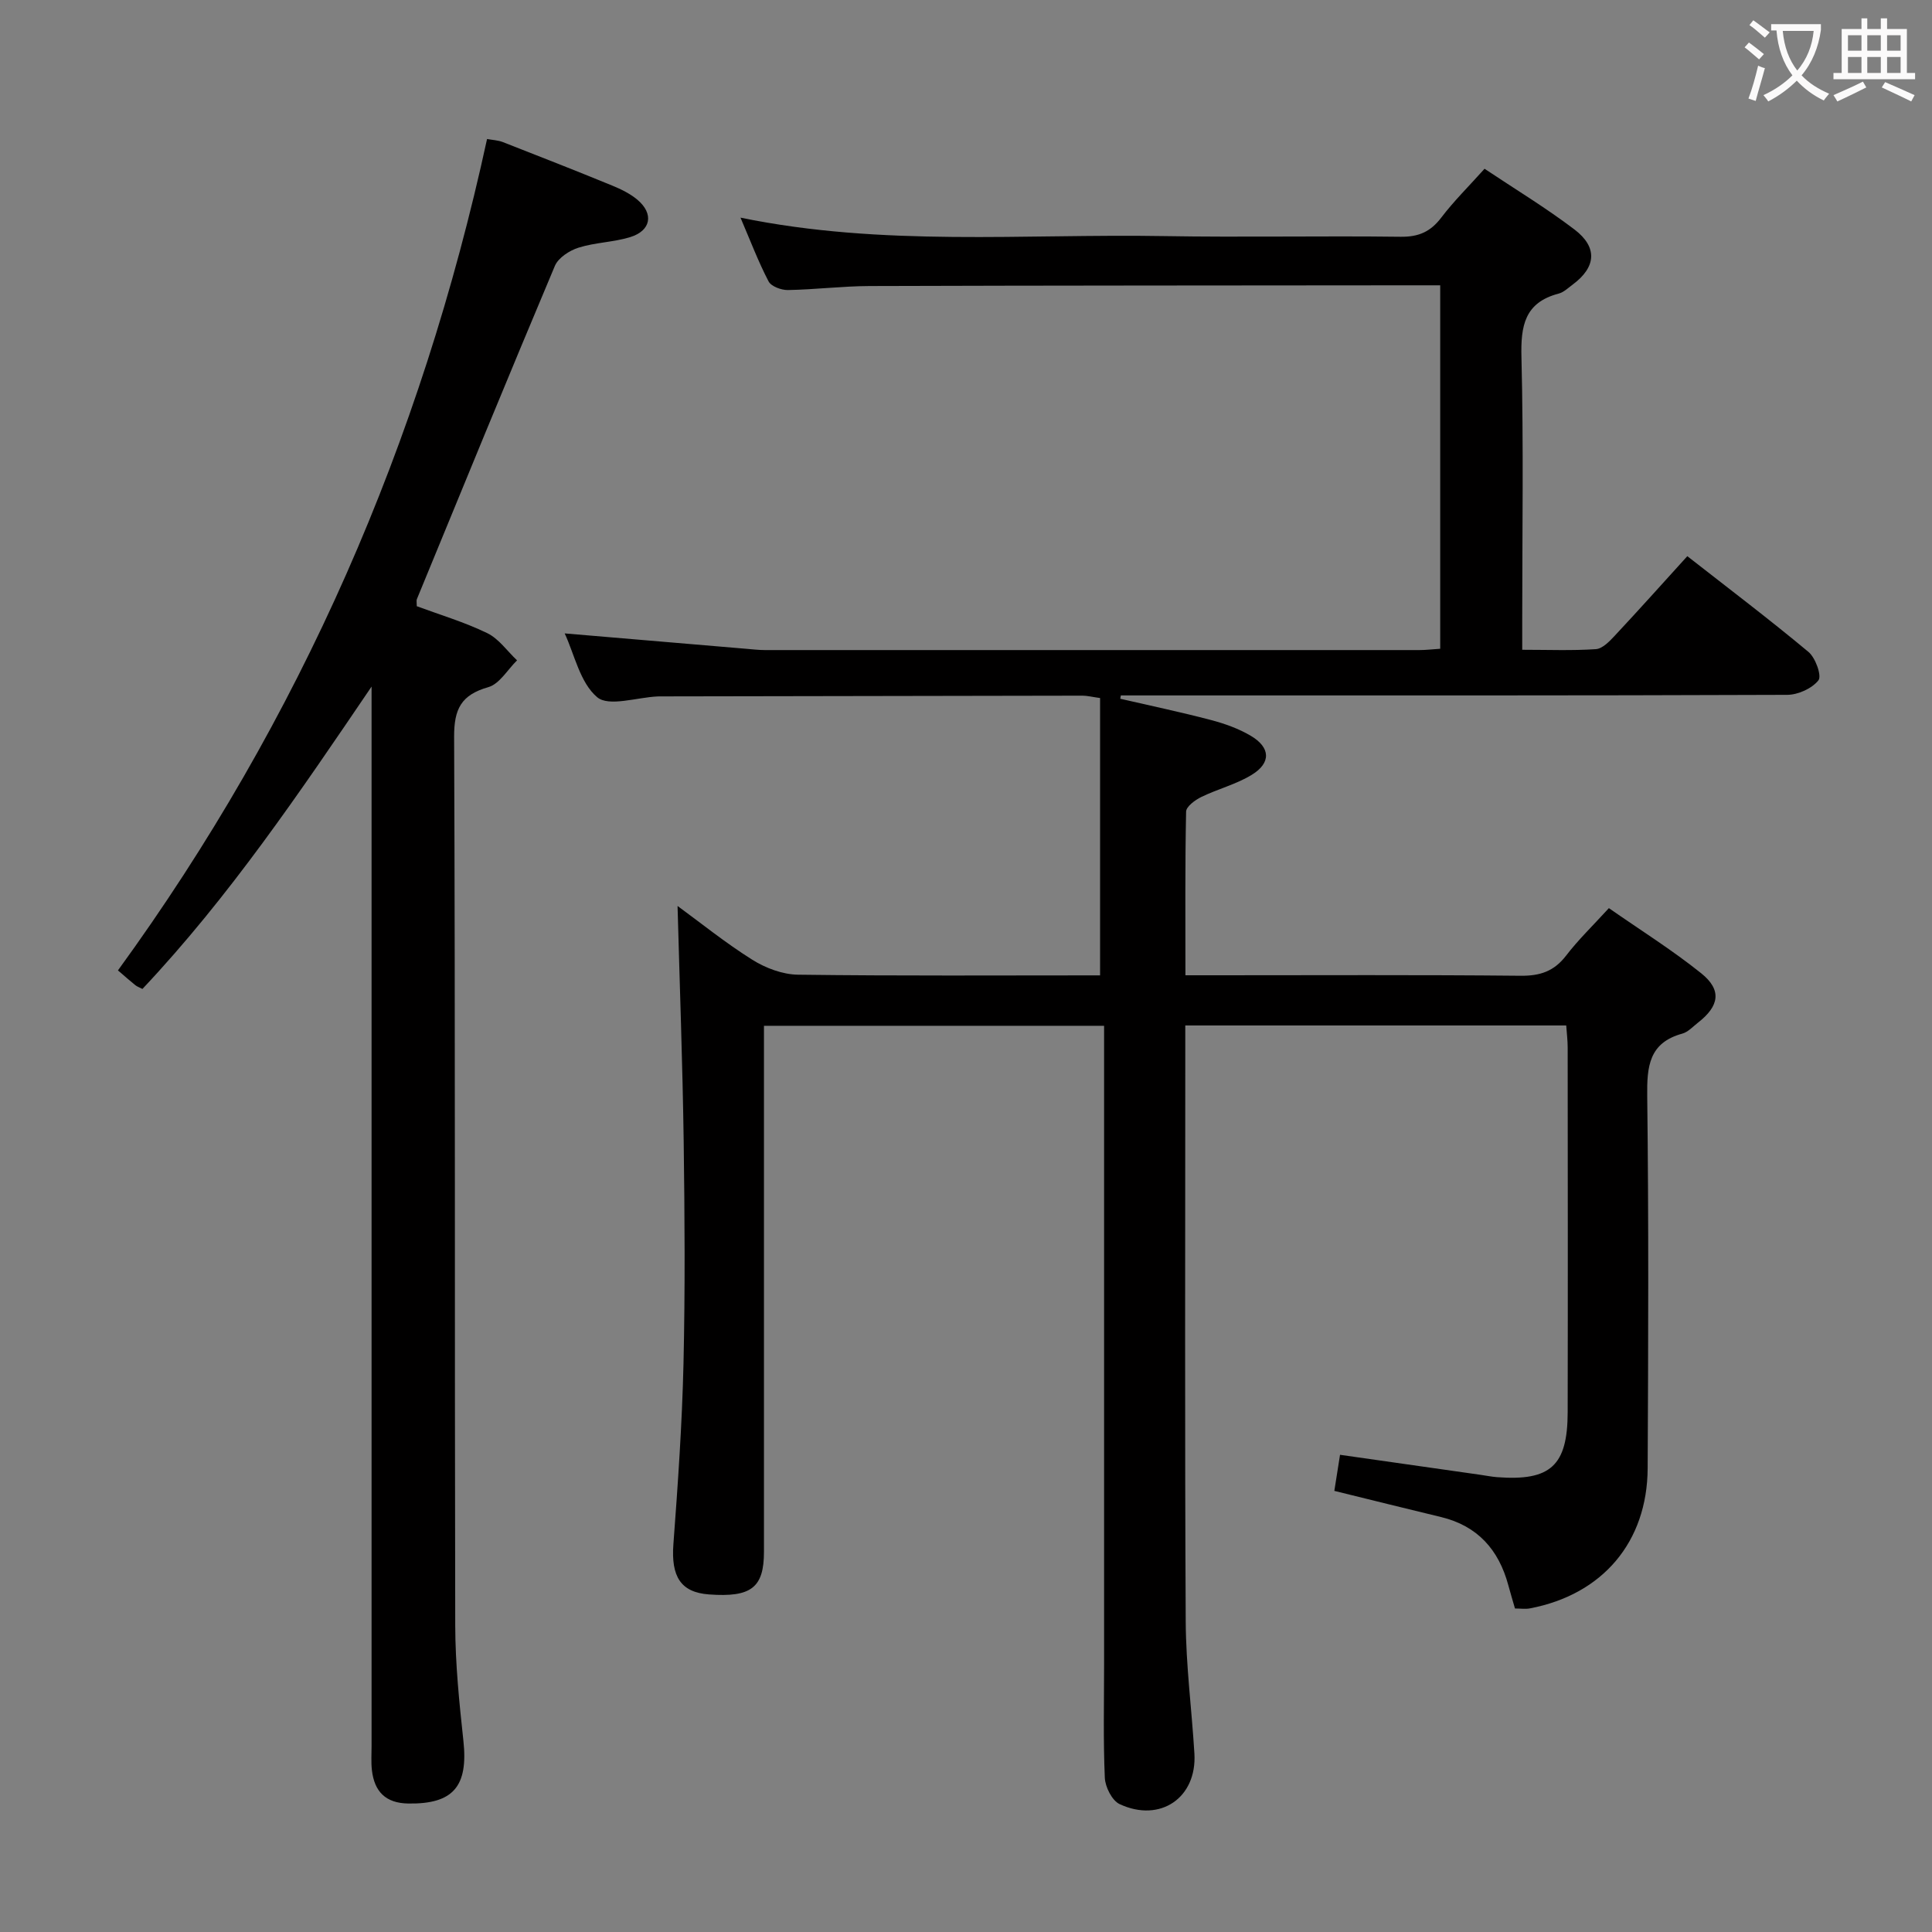<svg enable-background="new 0 0 400 400" viewBox="0 0 400 400" xmlns="http://www.w3.org/2000/svg"><rect x="0" y="0" width="400" height="400" fill="#808080" stroke="none"/><path d="m276.26 308.67c.39-2.48.75-4.74 1.18-7.47 9.82 1.4 19.43 2.77 29.04 4.14 1.15.16 2.3.4 3.46.49 11.06.84 14.61-2.35 14.63-13.44.05-25.16.02-50.33 0-75.49 0-1.46-.18-2.92-.3-4.59-26.27 0-52.21 0-78.87 0v5.43c0 39.33-.12 78.66.09 117.98.05 9.12 1.25 18.23 1.8 27.35.54 9.12-7.07 14.38-15.49 10.45-1.57-.74-2.98-3.55-3.06-5.47-.34-7.82-.15-15.66-.15-23.49 0-41.99 0-83.99 0-125.98 0-1.96 0-3.93 0-6.2-23.6 0-46.66 0-70.42 0v5.91c0 34.33.01 68.66 0 102.99 0 7.44-2.66 9.47-11.38 8.83-5.86-.43-7.87-3.7-7.37-10.41.93-12.43 1.8-24.89 2.09-37.35.35-15.32.25-30.66.04-45.99-.23-16.24-.83-32.48-1.27-48.79 4.66 3.4 9.86 7.61 15.47 11.13 2.75 1.73 6.28 3.06 9.48 3.1 20.82.27 41.64.14 62.53.14 0-19.27 0-38.27 0-57.42-1.73-.24-2.68-.49-3.62-.49-29 .04-57.99.1-86.99.15-.33 0-.67-.01-1 .01-4.29.19-10.1 2.19-12.51.16-3.56-3-4.7-8.87-6.73-13.21 12.59 1.07 25.06 2.12 37.52 3.18 1.32.11 2.65.27 3.97.27 45.16.01 90.32.01 135.48 0 1.31 0 2.61-.16 4.3-.27 0-25.06 0-49.93 0-75.25-1.88 0-3.51 0-5.14 0-37.66.04-75.32.03-112.98.15-5.65.02-11.29.73-16.94.83-1.36.02-3.46-.75-4-1.8-2.12-4.06-3.75-8.38-5.81-13.19 29.49 6.06 58.64 3.32 87.67 3.82 16.33.28 32.66-.07 48.99.14 3.73.05 6.2-1.03 8.43-3.97 2.6-3.42 5.69-6.46 8.96-10.11 6.32 4.22 12.7 8.08 18.6 12.56 4.87 3.7 4.5 7.81-.34 11.41-.93.69-1.86 1.6-2.93 1.88-7.03 1.85-7.86 6.66-7.69 13.16.45 18.15.16 36.32.16 54.49v6.09c5.35 0 10.31.2 15.24-.13 1.36-.09 2.81-1.59 3.89-2.75 5-5.35 9.88-10.8 15.05-16.5 8.5 6.65 16.95 13.04 25.08 19.82 1.46 1.21 2.79 4.96 2.07 5.88-1.33 1.69-4.22 3-6.47 3.01-43.99.17-87.99.12-131.98.12-1.99 0-3.99 0-5.98 0-.04.23-.08.46-.12.69 6.25 1.44 12.53 2.76 18.73 4.39 2.86.75 5.76 1.78 8.29 3.28 4.1 2.42 4.24 5.61.2 8.08-3.21 1.97-7.03 2.92-10.45 4.59-1.28.62-3.12 1.98-3.14 3.03-.23 11.12-.14 22.25-.14 33.88h6.42c21 0 42-.11 62.99.1 4.03.04 6.91-.93 9.39-4.15 2.51-3.28 5.52-6.18 8.87-9.85 6.48 4.52 13.09 8.65 19.12 13.49 4.31 3.46 3.76 6.77-.67 10.22-1.05.82-2.05 1.94-3.25 2.27-6.91 1.9-7.34 6.81-7.26 12.98.31 25.66.22 51.33.09 76.99-.07 15.3-9.34 26.17-24.38 29.03-.94.18-1.94.02-3.09.02-.48-1.68-.96-3.24-1.38-4.82-1.98-7.34-6.35-12.28-13.92-14.11-7.24-1.74-14.48-3.55-22.1-5.42z" fill="#010000"/><path d="m76.93 142.15c-14.86 21.89-29.44 43.49-47.44 62.6-.62-.32-1.1-.48-1.47-.78-1.04-.83-2.04-1.72-3.6-3.06 37.79-51.97 62.78-109.37 76.42-172.13 1.14.21 2.26.25 3.25.63 7.58 2.96 15.15 5.93 22.68 9.02 1.83.75 3.68 1.66 5.18 2.91 3.47 2.91 2.85 6.43-1.5 7.76-3.46 1.06-7.24 1.09-10.68 2.18-1.88.59-4.18 2.09-4.89 3.77-9.67 22.95-19.11 45.99-28.58 69.02-.11.28-.01.64-.01 1.44 4.77 1.77 9.86 3.28 14.58 5.57 2.41 1.17 4.14 3.72 6.18 5.64-1.97 1.92-3.63 4.89-5.96 5.55-5.6 1.6-7.09 4.49-7.07 10.28.25 61.33.09 122.66.23 183.98.02 7.96.83 15.93 1.69 23.86 1.03 9.46-2.1 13.15-11.4 13.01-4.71-.07-7.03-2.48-7.54-6.9-.19-1.65-.07-3.33-.07-5 0-71.33 0-142.65 0-213.98 0-1.79 0-3.58 0-5.37z" fill="#010000"/><g fill="#fbfafa"><path d="m362.1 8.8c1.1.8 2.1 1.6 3.1 2.4l-1 1.1c-1.3-1.1-2.3-2-3-2.5zm1.9 4.8c.5.2.9.4 1.4.5-.6 2.3-1.3 4.5-1.9 6.8l-1.5-.5c.8-2.1 1.4-4.3 2-6.8zm-1-9.4c1.3.9 2.4 1.8 3.4 2.5l-1 1.1c-1.4-1.2-2.4-2.1-3.2-2.6zm3.7 2.2v-1.4h10.3v1.2c-.5 3.6-1.8 6.8-4 9.4 1.5 1.6 3.4 2.8 5.7 3.8-.3.4-.7.8-1.1 1.4-2.3-1.1-4.1-2.5-5.6-4.1-1.6 1.6-3.6 3.1-5.9 4.3-.3-.5-.7-.9-1-1.3 2.4-1.1 4.4-2.5 6-4.1-1.9-2.5-3-5.6-3.3-9.3h-1.1zm8.8 0h-6.4c.3 3.3 1.3 6 3 8.2 2-2.3 3.1-5.1 3.4-8.2z"/><path d="m385.3 3.8h1.3v2.2h2.8v-2.2h1.3v2.2h4.1v9.1h1.7v1.3h-16.9v-1.3h1.7v-9.1h4.1v-2.2zm.4 13.1.7 1.2c-1.8.9-3.8 1.9-6 2.9-.2-.4-.5-.8-.8-1.3 2.3-1 4.3-1.9 6.1-2.8zm-3.1-6.4h2.8v-3.2h-2.8zm0 4.6h2.8v-3.3h-2.8zm4-4.6h2.8v-3.2h-2.8zm0 4.6h2.8v-3.3h-2.8zm3.7 1.9c2.1.9 4.1 1.8 6.1 2.7l-.7 1.3c-2.2-1.1-4.2-2-6.1-2.9zm3.2-9.7h-2.8v3.2h2.8zm-2.8 7.8h2.8v-3.3h-2.8z"/></g></svg>